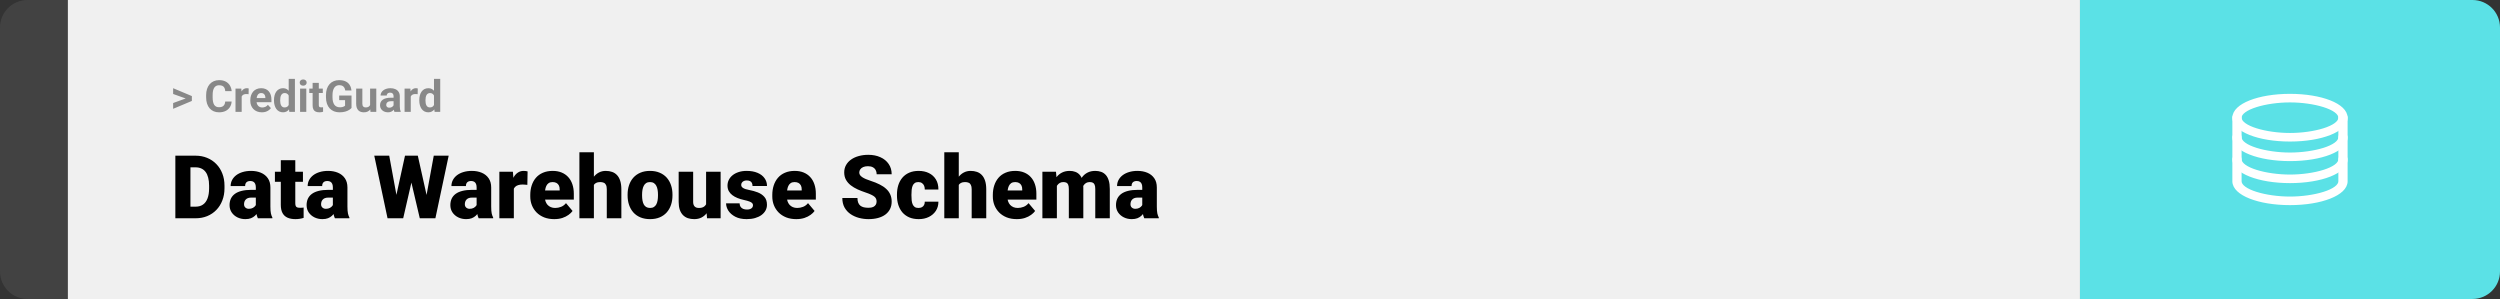 <svg width="1363" height="163" viewBox="0 0 1363 163" fill="none" xmlns="http://www.w3.org/2000/svg">
<rect x="0" y="0" width="1363" height="163" fill="#333333" stroke="none"/>
<path d="M0 15C0 6.716 6.716 0 15 0H37V163H15C6.716 163 0 156.284 0 148V15Z" fill="#424242"/>
<rect width="1097" height="163" transform="translate(37)" fill="#F0F0F0"/>
<path d="M101.906 53.922L94.394 51.238V48.086L104.602 52.375V54.637L101.906 53.922ZM94.394 56.172L101.918 53.43L104.602 52.785V55.035L94.394 59.324V56.172ZM122.789 55.34H126.293C126.223 56.488 125.906 57.508 125.344 58.398C124.789 59.289 124.012 59.984 123.012 60.484C122.02 60.984 120.824 61.234 119.426 61.234C118.332 61.234 117.352 61.047 116.484 60.672C115.617 60.289 114.875 59.742 114.258 59.031C113.648 58.32 113.184 57.461 112.863 56.453C112.543 55.445 112.383 54.316 112.383 53.066V51.883C112.383 50.633 112.547 49.504 112.875 48.496C113.211 47.48 113.688 46.617 114.305 45.906C114.93 45.195 115.676 44.648 116.543 44.266C117.41 43.883 118.379 43.691 119.449 43.691C120.871 43.691 122.07 43.949 123.047 44.465C124.031 44.98 124.793 45.691 125.332 46.598C125.879 47.504 126.207 48.535 126.316 49.691H122.801C122.762 49.004 122.625 48.422 122.391 47.945C122.156 47.461 121.801 47.098 121.324 46.855C120.855 46.605 120.23 46.48 119.449 46.48C118.863 46.48 118.352 46.59 117.914 46.809C117.477 47.027 117.109 47.359 116.812 47.805C116.516 48.25 116.293 48.812 116.145 49.492C116.004 50.164 115.934 50.953 115.934 51.859V53.066C115.934 53.949 116 54.727 116.133 55.398C116.266 56.062 116.469 56.625 116.742 57.086C117.023 57.539 117.383 57.883 117.82 58.117C118.266 58.344 118.801 58.457 119.426 58.457C120.16 58.457 120.766 58.34 121.242 58.105C121.719 57.871 122.082 57.523 122.332 57.062C122.59 56.602 122.742 56.027 122.789 55.34ZM131.766 51.086V61H128.391V48.32H131.566L131.766 51.086ZM135.586 48.238L135.527 51.367C135.363 51.344 135.164 51.324 134.93 51.309C134.703 51.285 134.496 51.273 134.309 51.273C133.832 51.273 133.418 51.336 133.066 51.461C132.723 51.578 132.434 51.754 132.199 51.988C131.973 52.223 131.801 52.508 131.684 52.844C131.574 53.18 131.512 53.562 131.496 53.992L130.816 53.781C130.816 52.961 130.898 52.207 131.062 51.52C131.227 50.824 131.465 50.219 131.777 49.703C132.098 49.188 132.488 48.789 132.949 48.508C133.41 48.227 133.938 48.086 134.531 48.086C134.719 48.086 134.91 48.102 135.105 48.133C135.301 48.156 135.461 48.191 135.586 48.238ZM142.781 61.234C141.797 61.234 140.914 61.078 140.133 60.766C139.352 60.445 138.688 60.004 138.141 59.441C137.602 58.879 137.188 58.227 136.898 57.484C136.609 56.734 136.465 55.938 136.465 55.094V54.625C136.465 53.664 136.602 52.785 136.875 51.988C137.148 51.191 137.539 50.5 138.047 49.914C138.562 49.328 139.188 48.879 139.922 48.566C140.656 48.246 141.484 48.086 142.406 48.086C143.305 48.086 144.102 48.234 144.797 48.531C145.492 48.828 146.074 49.25 146.543 49.797C147.02 50.344 147.379 51 147.621 51.766C147.863 52.523 147.984 53.367 147.984 54.297V55.703H137.906V53.453H144.668V53.195C144.668 52.727 144.582 52.309 144.41 51.941C144.246 51.566 143.996 51.27 143.66 51.051C143.324 50.832 142.895 50.723 142.371 50.723C141.926 50.723 141.543 50.82 141.223 51.016C140.902 51.211 140.641 51.484 140.438 51.836C140.242 52.188 140.094 52.602 139.992 53.078C139.898 53.547 139.852 54.062 139.852 54.625V55.094C139.852 55.602 139.922 56.07 140.062 56.5C140.211 56.93 140.418 57.301 140.684 57.613C140.957 57.926 141.285 58.168 141.668 58.34C142.059 58.512 142.5 58.598 142.992 58.598C143.602 58.598 144.168 58.48 144.691 58.246C145.223 58.004 145.68 57.641 146.062 57.156L147.703 58.938C147.438 59.32 147.074 59.688 146.613 60.039C146.16 60.391 145.613 60.68 144.973 60.906C144.332 61.125 143.602 61.234 142.781 61.234ZM157.395 58.234V43H160.793V61H157.734L157.395 58.234ZM149.379 54.812V54.566C149.379 53.598 149.488 52.719 149.707 51.93C149.926 51.133 150.246 50.449 150.668 49.879C151.09 49.309 151.609 48.867 152.227 48.555C152.844 48.242 153.547 48.086 154.336 48.086C155.078 48.086 155.727 48.242 156.281 48.555C156.844 48.867 157.32 49.312 157.711 49.891C158.109 50.461 158.43 51.137 158.672 51.918C158.914 52.691 159.09 53.539 159.199 54.461V55C159.09 55.883 158.914 56.703 158.672 57.461C158.43 58.219 158.109 58.883 157.711 59.453C157.32 60.016 156.844 60.453 156.281 60.766C155.719 61.078 155.062 61.234 154.312 61.234C153.523 61.234 152.82 61.074 152.203 60.754C151.594 60.434 151.078 59.984 150.656 59.406C150.242 58.828 149.926 58.148 149.707 57.367C149.488 56.586 149.379 55.734 149.379 54.812ZM152.754 54.566V54.812C152.754 55.336 152.793 55.824 152.871 56.277C152.957 56.73 153.094 57.133 153.281 57.484C153.477 57.828 153.727 58.098 154.031 58.293C154.344 58.48 154.723 58.574 155.168 58.574C155.746 58.574 156.223 58.445 156.598 58.188C156.973 57.922 157.258 57.559 157.453 57.098C157.656 56.637 157.773 56.105 157.805 55.504V53.969C157.781 53.477 157.711 53.035 157.594 52.645C157.484 52.246 157.32 51.906 157.102 51.625C156.891 51.344 156.625 51.125 156.305 50.969C155.992 50.812 155.621 50.734 155.191 50.734C154.754 50.734 154.379 50.836 154.066 51.039C153.754 51.234 153.5 51.504 153.305 51.848C153.117 52.191 152.977 52.598 152.883 53.066C152.797 53.527 152.754 54.027 152.754 54.566ZM166.992 48.32V61H163.605V48.32H166.992ZM163.395 45.016C163.395 44.523 163.566 44.117 163.91 43.797C164.254 43.477 164.715 43.316 165.293 43.316C165.863 43.316 166.32 43.477 166.664 43.797C167.016 44.117 167.191 44.523 167.191 45.016C167.191 45.508 167.016 45.914 166.664 46.234C166.32 46.555 165.863 46.715 165.293 46.715C164.715 46.715 164.254 46.555 163.91 46.234C163.566 45.914 163.395 45.508 163.395 45.016ZM175.992 48.32V50.711H168.609V48.32H175.992ZM170.438 45.191H173.812V57.18C173.812 57.547 173.859 57.828 173.953 58.023C174.055 58.219 174.203 58.355 174.398 58.434C174.594 58.504 174.84 58.539 175.137 58.539C175.348 58.539 175.535 58.531 175.699 58.516C175.871 58.492 176.016 58.469 176.133 58.445L176.145 60.93C175.855 61.023 175.543 61.098 175.207 61.152C174.871 61.207 174.5 61.234 174.094 61.234C173.352 61.234 172.703 61.113 172.148 60.871C171.602 60.621 171.18 60.223 170.883 59.676C170.586 59.129 170.438 58.41 170.438 57.52V45.191ZM191.648 52.082V58.844C191.383 59.164 190.973 59.512 190.418 59.887C189.863 60.254 189.148 60.57 188.273 60.836C187.398 61.102 186.34 61.234 185.098 61.234C183.996 61.234 182.992 61.055 182.086 60.695C181.18 60.328 180.398 59.793 179.742 59.09C179.094 58.387 178.594 57.527 178.242 56.512C177.891 55.488 177.715 54.32 177.715 53.008V51.941C177.715 50.629 177.883 49.461 178.219 48.438C178.562 47.414 179.051 46.551 179.684 45.848C180.316 45.145 181.07 44.609 181.945 44.242C182.82 43.875 183.793 43.691 184.863 43.691C186.348 43.691 187.566 43.934 188.52 44.418C189.473 44.895 190.199 45.559 190.699 46.41C191.207 47.254 191.52 48.223 191.637 49.316H188.227C188.141 48.738 187.977 48.234 187.734 47.805C187.492 47.375 187.145 47.039 186.691 46.797C186.246 46.555 185.668 46.434 184.957 46.434C184.371 46.434 183.848 46.555 183.387 46.797C182.934 47.031 182.551 47.379 182.238 47.84C181.926 48.301 181.688 48.871 181.523 49.551C181.359 50.23 181.277 51.02 181.277 51.918V53.008C181.277 53.898 181.363 54.688 181.535 55.375C181.707 56.055 181.961 56.629 182.297 57.098C182.641 57.559 183.062 57.906 183.562 58.141C184.062 58.375 184.645 58.492 185.309 58.492C185.863 58.492 186.324 58.445 186.691 58.352C187.066 58.258 187.367 58.145 187.594 58.012C187.828 57.871 188.008 57.738 188.133 57.613V54.59H184.922V52.082H191.648ZM201.773 57.965V48.32H205.148V61H201.973L201.773 57.965ZM202.148 55.363L203.145 55.34C203.145 56.184 203.047 56.969 202.852 57.695C202.656 58.414 202.363 59.039 201.973 59.57C201.582 60.094 201.09 60.504 200.496 60.801C199.902 61.09 199.203 61.234 198.398 61.234C197.781 61.234 197.211 61.148 196.688 60.977C196.172 60.797 195.727 60.52 195.352 60.145C194.984 59.762 194.695 59.273 194.484 58.68C194.281 58.078 194.18 57.355 194.18 56.512V48.32H197.555V56.535C197.555 56.91 197.598 57.227 197.684 57.484C197.777 57.742 197.906 57.953 198.07 58.117C198.234 58.281 198.426 58.398 198.645 58.469C198.871 58.539 199.121 58.574 199.395 58.574C200.09 58.574 200.637 58.434 201.035 58.152C201.441 57.871 201.727 57.488 201.891 57.004C202.062 56.512 202.148 55.965 202.148 55.363ZM214.57 58.141V52.492C214.57 52.086 214.504 51.738 214.371 51.449C214.238 51.152 214.031 50.922 213.75 50.758C213.477 50.594 213.121 50.512 212.684 50.512C212.309 50.512 211.984 50.578 211.711 50.711C211.438 50.836 211.227 51.02 211.078 51.262C210.93 51.496 210.855 51.773 210.855 52.094H207.48C207.48 51.555 207.605 51.043 207.855 50.559C208.105 50.074 208.469 49.648 208.945 49.281C209.422 48.906 209.988 48.613 210.645 48.402C211.309 48.191 212.051 48.086 212.871 48.086C213.855 48.086 214.73 48.25 215.496 48.578C216.262 48.906 216.863 49.398 217.301 50.055C217.746 50.711 217.969 51.531 217.969 52.516V57.941C217.969 58.637 218.012 59.207 218.098 59.652C218.184 60.09 218.309 60.473 218.473 60.801V61H215.062C214.898 60.656 214.773 60.227 214.688 59.711C214.609 59.188 214.57 58.664 214.57 58.141ZM215.016 53.277L215.039 55.188H213.152C212.707 55.188 212.32 55.238 211.992 55.34C211.664 55.441 211.395 55.586 211.184 55.773C210.973 55.953 210.816 56.164 210.715 56.406C210.621 56.648 210.574 56.914 210.574 57.203C210.574 57.492 210.641 57.754 210.773 57.988C210.906 58.215 211.098 58.395 211.348 58.527C211.598 58.652 211.891 58.715 212.227 58.715C212.734 58.715 213.176 58.613 213.551 58.41C213.926 58.207 214.215 57.957 214.418 57.66C214.629 57.363 214.738 57.082 214.746 56.816L215.637 58.246C215.512 58.566 215.34 58.898 215.121 59.242C214.91 59.586 214.641 59.91 214.312 60.215C213.984 60.512 213.59 60.758 213.129 60.953C212.668 61.141 212.121 61.234 211.488 61.234C210.684 61.234 209.953 61.074 209.297 60.754C208.648 60.426 208.133 59.977 207.75 59.406C207.375 58.828 207.188 58.172 207.188 57.438C207.188 56.773 207.312 56.184 207.562 55.668C207.812 55.152 208.18 54.719 208.664 54.367C209.156 54.008 209.77 53.738 210.504 53.559C211.238 53.371 212.09 53.277 213.059 53.277H215.016ZM223.945 51.086V61H220.57V48.32H223.746L223.945 51.086ZM227.766 48.238L227.707 51.367C227.543 51.344 227.344 51.324 227.109 51.309C226.883 51.285 226.676 51.273 226.488 51.273C226.012 51.273 225.598 51.336 225.246 51.461C224.902 51.578 224.613 51.754 224.379 51.988C224.152 52.223 223.98 52.508 223.863 52.844C223.754 53.18 223.691 53.562 223.676 53.992L222.996 53.781C222.996 52.961 223.078 52.207 223.242 51.52C223.406 50.824 223.645 50.219 223.957 49.703C224.277 49.188 224.668 48.789 225.129 48.508C225.59 48.227 226.117 48.086 226.711 48.086C226.898 48.086 227.09 48.102 227.285 48.133C227.48 48.156 227.641 48.191 227.766 48.238ZM236.613 58.234V43H240.012V61H236.953L236.613 58.234ZM228.598 54.812V54.566C228.598 53.598 228.707 52.719 228.926 51.93C229.145 51.133 229.465 50.449 229.887 49.879C230.309 49.309 230.828 48.867 231.445 48.555C232.062 48.242 232.766 48.086 233.555 48.086C234.297 48.086 234.945 48.242 235.5 48.555C236.062 48.867 236.539 49.312 236.93 49.891C237.328 50.461 237.648 51.137 237.891 51.918C238.133 52.691 238.309 53.539 238.418 54.461V55C238.309 55.883 238.133 56.703 237.891 57.461C237.648 58.219 237.328 58.883 236.93 59.453C236.539 60.016 236.062 60.453 235.5 60.766C234.938 61.078 234.281 61.234 233.531 61.234C232.742 61.234 232.039 61.074 231.422 60.754C230.812 60.434 230.297 59.984 229.875 59.406C229.461 58.828 229.145 58.148 228.926 57.367C228.707 56.586 228.598 55.734 228.598 54.812ZM231.973 54.566V54.812C231.973 55.336 232.012 55.824 232.09 56.277C232.176 56.73 232.312 57.133 232.5 57.484C232.695 57.828 232.945 58.098 233.25 58.293C233.562 58.48 233.941 58.574 234.387 58.574C234.965 58.574 235.441 58.445 235.816 58.188C236.191 57.922 236.477 57.559 236.672 57.098C236.875 56.637 236.992 56.105 237.023 55.504V53.969C237 53.477 236.93 53.035 236.812 52.645C236.703 52.246 236.539 51.906 236.32 51.625C236.109 51.344 235.844 51.125 235.523 50.969C235.211 50.812 234.84 50.734 234.41 50.734C233.973 50.734 233.598 50.836 233.285 51.039C232.973 51.234 232.719 51.504 232.523 51.848C232.336 52.191 232.195 52.598 232.102 53.066C232.016 53.527 231.973 54.027 231.973 54.566Z" fill="#888888"/>
<path d="M106.688 119H99.117L99.164 112.672H106.688C108.25 112.672 109.57 112.297 110.648 111.547C111.742 110.797 112.57 109.68 113.133 108.195C113.711 106.695 114 104.852 114 102.664V101.188C114 99.547 113.836 98.109 113.508 96.875C113.195 95.625 112.727 94.586 112.102 93.758C111.477 92.914 110.695 92.281 109.758 91.859C108.836 91.438 107.773 91.227 106.57 91.227H98.977V84.875H106.57C108.883 84.875 111 85.273 112.922 86.07C114.859 86.852 116.531 87.977 117.938 89.445C119.359 90.898 120.453 92.625 121.219 94.625C122 96.609 122.391 98.812 122.391 101.234V102.664C122.391 105.07 122 107.273 121.219 109.273C120.453 111.273 119.367 113 117.961 114.453C116.555 115.906 114.891 117.031 112.969 117.828C111.062 118.609 108.969 119 106.688 119ZM103.828 84.875V119H95.602V84.875H103.828ZM139.477 112.625V102.172C139.477 101.453 139.375 100.836 139.172 100.32C138.969 99.805 138.648 99.406 138.211 99.125C137.773 98.828 137.188 98.68 136.453 98.68C135.859 98.68 135.352 98.781 134.93 98.984C134.508 99.188 134.188 99.492 133.969 99.898C133.75 100.305 133.641 100.82 133.641 101.445H125.742C125.742 100.273 126 99.188 126.516 98.188C127.047 97.172 127.797 96.289 128.766 95.539C129.75 94.789 130.922 94.211 132.281 93.805C133.656 93.383 135.188 93.172 136.875 93.172C138.891 93.172 140.688 93.508 142.266 94.18C143.859 94.852 145.117 95.859 146.039 97.203C146.961 98.531 147.422 100.203 147.422 102.219V112.602C147.422 114.258 147.516 115.516 147.703 116.375C147.891 117.219 148.156 117.961 148.5 118.602V119H140.578C140.203 118.219 139.922 117.266 139.734 116.141C139.562 115 139.477 113.828 139.477 112.625ZM140.438 103.508L140.484 107.727H136.992C136.258 107.727 135.633 107.828 135.117 108.031C134.617 108.234 134.211 108.516 133.898 108.875C133.602 109.219 133.383 109.609 133.242 110.047C133.117 110.484 133.055 110.945 133.055 111.43C133.055 111.898 133.164 112.32 133.383 112.695C133.617 113.055 133.93 113.336 134.32 113.539C134.711 113.742 135.148 113.844 135.633 113.844C136.508 113.844 137.25 113.68 137.859 113.352C138.484 113.008 138.961 112.594 139.289 112.109C139.617 111.625 139.781 111.172 139.781 110.75L141.516 113.984C141.203 114.609 140.844 115.242 140.438 115.883C140.047 116.523 139.555 117.117 138.961 117.664C138.383 118.195 137.672 118.633 136.828 118.977C135.984 119.305 134.961 119.469 133.758 119.469C132.195 119.469 130.758 119.148 129.445 118.508C128.148 117.867 127.109 116.977 126.328 115.836C125.547 114.68 125.156 113.352 125.156 111.852C125.156 110.539 125.391 109.367 125.859 108.336C126.344 107.305 127.07 106.43 128.039 105.711C129.008 104.992 130.242 104.445 131.742 104.07C133.242 103.695 135.008 103.508 137.039 103.508H140.438ZM165.164 93.641V99.125H149.883V93.641H165.164ZM153.094 87.336H160.992V110.727C160.992 111.398 161.07 111.922 161.227 112.297C161.383 112.656 161.648 112.914 162.023 113.07C162.414 113.211 162.93 113.281 163.57 113.281C164.023 113.281 164.398 113.273 164.695 113.258C164.992 113.227 165.273 113.188 165.539 113.141V118.789C164.867 119.008 164.164 119.172 163.43 119.281C162.695 119.406 161.914 119.469 161.086 119.469C159.398 119.469 157.953 119.203 156.75 118.672C155.562 118.141 154.656 117.305 154.031 116.164C153.406 115.023 153.094 113.539 153.094 111.711V87.336ZM181.477 112.625V102.172C181.477 101.453 181.375 100.836 181.172 100.32C180.969 99.805 180.648 99.406 180.211 99.125C179.773 98.828 179.188 98.68 178.453 98.68C177.859 98.68 177.352 98.781 176.93 98.984C176.508 99.188 176.188 99.492 175.969 99.898C175.75 100.305 175.641 100.82 175.641 101.445H167.742C167.742 100.273 168 99.188 168.516 98.188C169.047 97.172 169.797 96.289 170.766 95.539C171.75 94.789 172.922 94.211 174.281 93.805C175.656 93.383 177.188 93.172 178.875 93.172C180.891 93.172 182.688 93.508 184.266 94.18C185.859 94.852 187.117 95.859 188.039 97.203C188.961 98.531 189.422 100.203 189.422 102.219V112.602C189.422 114.258 189.516 115.516 189.703 116.375C189.891 117.219 190.156 117.961 190.5 118.602V119H182.578C182.203 118.219 181.922 117.266 181.734 116.141C181.562 115 181.477 113.828 181.477 112.625ZM182.438 103.508L182.484 107.727H178.992C178.258 107.727 177.633 107.828 177.117 108.031C176.617 108.234 176.211 108.516 175.898 108.875C175.602 109.219 175.383 109.609 175.242 110.047C175.117 110.484 175.055 110.945 175.055 111.43C175.055 111.898 175.164 112.32 175.383 112.695C175.617 113.055 175.93 113.336 176.32 113.539C176.711 113.742 177.148 113.844 177.633 113.844C178.508 113.844 179.25 113.68 179.859 113.352C180.484 113.008 180.961 112.594 181.289 112.109C181.617 111.625 181.781 111.172 181.781 110.75L183.516 113.984C183.203 114.609 182.844 115.242 182.438 115.883C182.047 116.523 181.555 117.117 180.961 117.664C180.383 118.195 179.672 118.633 178.828 118.977C177.984 119.305 176.961 119.469 175.758 119.469C174.195 119.469 172.758 119.148 171.445 118.508C170.148 117.867 169.109 116.977 168.328 115.836C167.547 114.68 167.156 113.352 167.156 111.852C167.156 110.539 167.391 109.367 167.859 108.336C168.344 107.305 169.07 106.43 170.039 105.711C171.008 104.992 172.242 104.445 173.742 104.07C175.242 103.695 177.008 103.508 179.039 103.508H182.438ZM214.008 115.906L220.805 84.875H224.859L227.062 87.523L219.82 119H215.344L214.008 115.906ZM212.203 84.875L217.945 116.141L216.469 119H211.289L204.047 84.875H212.203ZM230.789 115.977L236.484 84.875H244.617L237.375 119H232.219L230.789 115.977ZM227.789 84.875L234.75 116.094L233.344 119H228.867L221.461 87.477L223.758 84.875H227.789ZM259.852 112.625V102.172C259.852 101.453 259.75 100.836 259.547 100.32C259.344 99.805 259.023 99.406 258.586 99.125C258.148 98.828 257.562 98.68 256.828 98.68C256.234 98.68 255.727 98.781 255.305 98.984C254.883 99.188 254.562 99.492 254.344 99.898C254.125 100.305 254.016 100.82 254.016 101.445H246.117C246.117 100.273 246.375 99.188 246.891 98.188C247.422 97.172 248.172 96.289 249.141 95.539C250.125 94.789 251.297 94.211 252.656 93.805C254.031 93.383 255.562 93.172 257.25 93.172C259.266 93.172 261.062 93.508 262.641 94.18C264.234 94.852 265.492 95.859 266.414 97.203C267.336 98.531 267.797 100.203 267.797 102.219V112.602C267.797 114.258 267.891 115.516 268.078 116.375C268.266 117.219 268.531 117.961 268.875 118.602V119H260.953C260.578 118.219 260.297 117.266 260.109 116.141C259.938 115 259.852 113.828 259.852 112.625ZM260.812 103.508L260.859 107.727H257.367C256.633 107.727 256.008 107.828 255.492 108.031C254.992 108.234 254.586 108.516 254.273 108.875C253.977 109.219 253.758 109.609 253.617 110.047C253.492 110.484 253.43 110.945 253.43 111.43C253.43 111.898 253.539 112.32 253.758 112.695C253.992 113.055 254.305 113.336 254.695 113.539C255.086 113.742 255.523 113.844 256.008 113.844C256.883 113.844 257.625 113.68 258.234 113.352C258.859 113.008 259.336 112.594 259.664 112.109C259.992 111.625 260.156 111.172 260.156 110.75L261.891 113.984C261.578 114.609 261.219 115.242 260.812 115.883C260.422 116.523 259.93 117.117 259.336 117.664C258.758 118.195 258.047 118.633 257.203 118.977C256.359 119.305 255.336 119.469 254.133 119.469C252.57 119.469 251.133 119.148 249.82 118.508C248.523 117.867 247.484 116.977 246.703 115.836C245.922 114.68 245.531 113.352 245.531 111.852C245.531 110.539 245.766 109.367 246.234 108.336C246.719 107.305 247.445 106.43 248.414 105.711C249.383 104.992 250.617 104.445 252.117 104.07C253.617 103.695 255.383 103.508 257.414 103.508H260.812ZM280.148 99.922V119H272.25V93.641H279.633L280.148 99.922ZM287.648 93.453L287.508 100.789C287.195 100.758 286.773 100.719 286.242 100.672C285.711 100.625 285.266 100.602 284.906 100.602C283.984 100.602 283.188 100.711 282.516 100.93C281.859 101.133 281.312 101.445 280.875 101.867C280.453 102.273 280.141 102.789 279.938 103.414C279.75 104.039 279.664 104.766 279.68 105.594L278.25 104.656C278.25 102.953 278.414 101.406 278.742 100.016C279.086 98.609 279.57 97.398 280.195 96.383C280.82 95.352 281.578 94.562 282.469 94.016C283.359 93.453 284.359 93.172 285.469 93.172C285.859 93.172 286.242 93.195 286.617 93.242C287.008 93.289 287.352 93.359 287.648 93.453ZM302.18 119.469C300.117 119.469 298.273 119.148 296.648 118.508C295.023 117.852 293.648 116.953 292.523 115.812C291.414 114.672 290.562 113.359 289.969 111.875C289.391 110.391 289.102 108.82 289.102 107.164V106.273C289.102 104.414 289.359 102.695 289.875 101.117C290.391 99.523 291.156 98.133 292.172 96.945C293.188 95.758 294.461 94.836 295.992 94.18C297.523 93.508 299.305 93.172 301.336 93.172C303.133 93.172 304.742 93.461 306.164 94.039C307.586 94.617 308.789 95.445 309.773 96.523C310.773 97.602 311.531 98.906 312.047 100.438C312.578 101.969 312.844 103.688 312.844 105.594V108.805H292.125V103.859H305.133V103.25C305.148 102.406 305 101.688 304.688 101.094C304.391 100.5 303.953 100.047 303.375 99.734C302.797 99.422 302.094 99.266 301.266 99.266C300.406 99.266 299.695 99.453 299.133 99.828C298.586 100.203 298.156 100.719 297.844 101.375C297.547 102.016 297.336 102.758 297.211 103.602C297.086 104.445 297.023 105.336 297.023 106.273V107.164C297.023 108.102 297.148 108.953 297.398 109.719C297.664 110.484 298.039 111.141 298.523 111.688C299.023 112.219 299.617 112.633 300.305 112.93C301.008 113.227 301.805 113.375 302.695 113.375C303.773 113.375 304.836 113.172 305.883 112.766C306.93 112.359 307.828 111.688 308.578 110.75L312.164 115.016C311.648 115.75 310.914 116.461 309.961 117.148C309.023 117.836 307.898 118.398 306.586 118.836C305.273 119.258 303.805 119.469 302.18 119.469ZM323.789 83V119H315.891V83H323.789ZM322.852 105.453L321 105.5C321 103.719 321.219 102.078 321.656 100.578C322.094 99.078 322.719 97.773 323.531 96.664C324.344 95.555 325.32 94.695 326.461 94.086C327.602 93.477 328.867 93.172 330.258 93.172C331.508 93.172 332.648 93.352 333.68 93.711C334.727 94.07 335.625 94.648 336.375 95.445C337.141 96.242 337.727 97.281 338.133 98.562C338.555 99.844 338.766 101.406 338.766 103.25V119H330.82V103.203C330.82 102.172 330.672 101.375 330.375 100.812C330.094 100.234 329.688 99.836 329.156 99.617C328.625 99.383 327.977 99.266 327.211 99.266C326.289 99.266 325.539 99.422 324.961 99.734C324.383 100.047 323.938 100.484 323.625 101.047C323.328 101.594 323.125 102.242 323.016 102.992C322.906 103.742 322.852 104.562 322.852 105.453ZM342.164 106.578V106.086C342.164 104.227 342.43 102.516 342.961 100.953C343.492 99.375 344.273 98.008 345.305 96.852C346.336 95.695 347.609 94.797 349.125 94.156C350.641 93.5 352.391 93.172 354.375 93.172C356.375 93.172 358.133 93.5 359.648 94.156C361.18 94.797 362.461 95.695 363.492 96.852C364.523 98.008 365.305 99.375 365.836 100.953C366.367 102.516 366.633 104.227 366.633 106.086V106.578C366.633 108.422 366.367 110.133 365.836 111.711C365.305 113.273 364.523 114.641 363.492 115.812C362.461 116.969 361.188 117.867 359.672 118.508C358.156 119.148 356.406 119.469 354.422 119.469C352.438 119.469 350.68 119.148 349.148 118.508C347.617 117.867 346.336 116.969 345.305 115.812C344.273 114.641 343.492 113.273 342.961 111.711C342.43 110.133 342.164 108.422 342.164 106.578ZM350.062 106.086V106.578C350.062 107.531 350.133 108.422 350.273 109.25C350.414 110.078 350.648 110.805 350.977 111.43C351.305 112.039 351.75 112.516 352.312 112.859C352.875 113.203 353.578 113.375 354.422 113.375C355.25 113.375 355.938 113.203 356.484 112.859C357.047 112.516 357.492 112.039 357.82 111.43C358.148 110.805 358.383 110.078 358.523 109.25C358.664 108.422 358.734 107.531 358.734 106.578V106.086C358.734 105.164 358.664 104.297 358.523 103.484C358.383 102.656 358.148 101.93 357.82 101.305C357.492 100.664 357.047 100.164 356.484 99.805C355.922 99.445 355.219 99.266 354.375 99.266C353.547 99.266 352.852 99.445 352.289 99.805C351.742 100.164 351.305 100.664 350.977 101.305C350.648 101.93 350.414 102.656 350.273 103.484C350.133 104.297 350.062 105.164 350.062 106.086ZM384.961 112.836V93.641H392.883V119H385.477L384.961 112.836ZM385.711 107.68L387.773 107.633C387.773 109.336 387.57 110.914 387.164 112.367C386.758 113.805 386.156 115.055 385.359 116.117C384.578 117.18 383.609 118.008 382.453 118.602C381.312 119.18 379.992 119.469 378.492 119.469C377.242 119.469 376.094 119.297 375.047 118.953C374.016 118.594 373.125 118.039 372.375 117.289C371.625 116.523 371.039 115.547 370.617 114.359C370.211 113.156 370.008 111.719 370.008 110.047V93.641H377.906V110.094C377.906 110.656 377.977 111.141 378.117 111.547C378.258 111.953 378.461 112.297 378.727 112.578C378.992 112.844 379.32 113.047 379.711 113.188C380.117 113.312 380.578 113.375 381.094 113.375C382.281 113.375 383.211 113.125 383.883 112.625C384.555 112.125 385.023 111.445 385.289 110.586C385.57 109.727 385.711 108.758 385.711 107.68ZM410.531 111.875C410.531 111.438 410.383 111.062 410.086 110.75C409.805 110.422 409.305 110.125 408.586 109.859C407.867 109.578 406.859 109.297 405.562 109.016C404.328 108.75 403.164 108.398 402.07 107.961C400.992 107.523 400.047 106.992 399.234 106.367C398.422 105.742 397.781 105 397.312 104.141C396.859 103.281 396.633 102.297 396.633 101.188C396.633 100.109 396.859 99.094 397.312 98.141C397.781 97.172 398.461 96.32 399.352 95.586C400.258 94.836 401.359 94.25 402.656 93.828C403.953 93.391 405.43 93.172 407.086 93.172C409.367 93.172 411.336 93.523 412.992 94.227C414.648 94.914 415.922 95.883 416.812 97.133C417.719 98.367 418.172 99.797 418.172 101.422H410.273C410.273 100.781 410.164 100.234 409.945 99.781C409.742 99.328 409.406 98.984 408.938 98.75C408.469 98.5 407.844 98.375 407.062 98.375C406.516 98.375 406.016 98.477 405.562 98.68C405.125 98.883 404.773 99.164 404.508 99.523C404.242 99.883 404.109 100.305 404.109 100.789C404.109 101.133 404.188 101.445 404.344 101.727C404.516 101.992 404.773 102.242 405.117 102.477C405.461 102.695 405.898 102.898 406.43 103.086C406.961 103.258 407.602 103.414 408.352 103.555C410.055 103.867 411.648 104.312 413.133 104.891C414.617 105.469 415.82 106.289 416.742 107.352C417.68 108.414 418.148 109.844 418.148 111.641C418.148 112.766 417.891 113.805 417.375 114.758C416.859 115.695 416.117 116.523 415.148 117.242C414.18 117.945 413.016 118.492 411.656 118.883C410.297 119.273 408.766 119.469 407.062 119.469C404.641 119.469 402.594 119.039 400.922 118.18C399.25 117.305 397.984 116.211 397.125 114.898C396.281 113.57 395.859 112.227 395.859 110.867H403.219C403.25 111.648 403.438 112.289 403.781 112.789C404.141 113.289 404.617 113.656 405.211 113.891C405.805 114.125 406.492 114.242 407.273 114.242C407.992 114.242 408.586 114.141 409.055 113.938C409.539 113.734 409.906 113.461 410.156 113.117C410.406 112.758 410.531 112.344 410.531 111.875ZM434.133 119.469C432.07 119.469 430.227 119.148 428.602 118.508C426.977 117.852 425.602 116.953 424.477 115.812C423.367 114.672 422.516 113.359 421.922 111.875C421.344 110.391 421.055 108.82 421.055 107.164V106.273C421.055 104.414 421.312 102.695 421.828 101.117C422.344 99.523 423.109 98.133 424.125 96.945C425.141 95.758 426.414 94.836 427.945 94.18C429.477 93.508 431.258 93.172 433.289 93.172C435.086 93.172 436.695 93.461 438.117 94.039C439.539 94.617 440.742 95.445 441.727 96.523C442.727 97.602 443.484 98.906 444 100.438C444.531 101.969 444.797 103.688 444.797 105.594V108.805H424.078V103.859H437.086V103.25C437.102 102.406 436.953 101.688 436.641 101.094C436.344 100.5 435.906 100.047 435.328 99.734C434.75 99.422 434.047 99.266 433.219 99.266C432.359 99.266 431.648 99.453 431.086 99.828C430.539 100.203 430.109 100.719 429.797 101.375C429.5 102.016 429.289 102.758 429.164 103.602C429.039 104.445 428.977 105.336 428.977 106.273V107.164C428.977 108.102 429.102 108.953 429.352 109.719C429.617 110.484 429.992 111.141 430.477 111.688C430.977 112.219 431.57 112.633 432.258 112.93C432.961 113.227 433.758 113.375 434.648 113.375C435.727 113.375 436.789 113.172 437.836 112.766C438.883 112.359 439.781 111.688 440.531 110.75L444.117 115.016C443.602 115.75 442.867 116.461 441.914 117.148C440.977 117.836 439.852 118.398 438.539 118.836C437.227 119.258 435.758 119.469 434.133 119.469ZM477.914 109.93C477.914 109.398 477.836 108.922 477.68 108.5C477.523 108.062 477.234 107.656 476.812 107.281C476.391 106.906 475.781 106.531 474.984 106.156C474.203 105.766 473.172 105.359 471.891 104.938C470.391 104.438 468.945 103.875 467.555 103.25C466.164 102.609 464.922 101.867 463.828 101.023C462.734 100.164 461.867 99.164 461.227 98.023C460.586 96.867 460.266 95.523 460.266 93.992C460.266 92.523 460.594 91.203 461.25 90.031C461.906 88.844 462.82 87.836 463.992 87.008C465.18 86.164 466.57 85.523 468.164 85.086C469.758 84.633 471.5 84.406 473.391 84.406C475.891 84.406 478.094 84.844 480 85.719C481.922 86.578 483.422 87.805 484.5 89.398C485.594 90.977 486.141 92.844 486.141 95H477.961C477.961 94.141 477.781 93.383 477.422 92.727C477.078 92.07 476.555 91.555 475.852 91.18C475.148 90.805 474.266 90.617 473.203 90.617C472.172 90.617 471.305 90.773 470.602 91.086C469.898 91.398 469.367 91.82 469.008 92.352C468.648 92.867 468.469 93.438 468.469 94.062C468.469 94.578 468.609 95.047 468.891 95.469C469.188 95.875 469.602 96.258 470.133 96.617C470.68 96.977 471.336 97.32 472.102 97.648C472.883 97.977 473.758 98.297 474.727 98.609C476.539 99.188 478.148 99.836 479.555 100.555C480.977 101.258 482.172 102.062 483.141 102.969C484.125 103.859 484.867 104.875 485.367 106.016C485.883 107.156 486.141 108.445 486.141 109.883C486.141 111.414 485.844 112.773 485.25 113.961C484.656 115.148 483.805 116.156 482.695 116.984C481.586 117.797 480.258 118.414 478.711 118.836C477.164 119.258 475.438 119.469 473.531 119.469C471.781 119.469 470.055 119.25 468.352 118.812C466.664 118.359 465.133 117.672 463.758 116.75C462.383 115.812 461.281 114.617 460.453 113.164C459.641 111.695 459.234 109.953 459.234 107.938H467.484C467.484 108.938 467.617 109.781 467.883 110.469C468.148 111.156 468.539 111.711 469.055 112.133C469.57 112.539 470.203 112.836 470.953 113.023C471.703 113.195 472.562 113.281 473.531 113.281C474.578 113.281 475.422 113.133 476.062 112.836C476.703 112.523 477.172 112.117 477.469 111.617C477.766 111.102 477.914 110.539 477.914 109.93ZM500.719 113.375C501.453 113.375 502.078 113.242 502.594 112.977C503.125 112.695 503.523 112.305 503.789 111.805C504.07 111.289 504.203 110.672 504.188 109.953H511.617C511.633 111.859 511.164 113.531 510.211 114.969C509.273 116.391 507.992 117.5 506.367 118.297C504.758 119.078 502.938 119.469 500.906 119.469C498.922 119.469 497.188 119.148 495.703 118.508C494.219 117.852 492.977 116.945 491.977 115.789C490.992 114.617 490.25 113.25 489.75 111.688C489.266 110.125 489.023 108.43 489.023 106.602V106.062C489.023 104.234 489.266 102.539 489.75 100.977C490.25 99.398 490.992 98.031 491.977 96.875C492.977 95.703 494.211 94.797 495.68 94.156C497.164 93.5 498.891 93.172 500.859 93.172C502.969 93.172 504.828 93.57 506.438 94.367C508.062 95.164 509.336 96.32 510.258 97.836C511.18 99.352 511.633 101.188 511.617 103.344H504.188C504.203 102.578 504.086 101.891 503.836 101.281C503.586 100.672 503.195 100.188 502.664 99.828C502.148 99.453 501.484 99.266 500.672 99.266C499.859 99.266 499.203 99.445 498.703 99.805C498.203 100.164 497.82 100.664 497.555 101.305C497.305 101.93 497.133 102.648 497.039 103.461C496.961 104.273 496.922 105.141 496.922 106.062V106.602C496.922 107.539 496.961 108.422 497.039 109.25C497.133 110.062 497.312 110.781 497.578 111.406C497.844 112.016 498.227 112.5 498.727 112.859C499.227 113.203 499.891 113.375 500.719 113.375ZM522.727 83V119H514.828V83H522.727ZM521.789 105.453L519.938 105.5C519.938 103.719 520.156 102.078 520.594 100.578C521.031 99.078 521.656 97.773 522.469 96.664C523.281 95.555 524.258 94.695 525.398 94.086C526.539 93.477 527.805 93.172 529.195 93.172C530.445 93.172 531.586 93.352 532.617 93.711C533.664 94.07 534.562 94.648 535.312 95.445C536.078 96.242 536.664 97.281 537.07 98.562C537.492 99.844 537.703 101.406 537.703 103.25V119H529.758V103.203C529.758 102.172 529.609 101.375 529.312 100.812C529.031 100.234 528.625 99.836 528.094 99.617C527.562 99.383 526.914 99.266 526.148 99.266C525.227 99.266 524.477 99.422 523.898 99.734C523.32 100.047 522.875 100.484 522.562 101.047C522.266 101.594 522.062 102.242 521.953 102.992C521.844 103.742 521.789 104.562 521.789 105.453ZM554.367 119.469C552.305 119.469 550.461 119.148 548.836 118.508C547.211 117.852 545.836 116.953 544.711 115.812C543.602 114.672 542.75 113.359 542.156 111.875C541.578 110.391 541.289 108.82 541.289 107.164V106.273C541.289 104.414 541.547 102.695 542.062 101.117C542.578 99.523 543.344 98.133 544.359 96.945C545.375 95.758 546.648 94.836 548.18 94.18C549.711 93.508 551.492 93.172 553.523 93.172C555.32 93.172 556.93 93.461 558.352 94.039C559.773 94.617 560.977 95.445 561.961 96.523C562.961 97.602 563.719 98.906 564.234 100.438C564.766 101.969 565.031 103.688 565.031 105.594V108.805H544.312V103.859H557.32V103.25C557.336 102.406 557.188 101.688 556.875 101.094C556.578 100.5 556.141 100.047 555.562 99.734C554.984 99.422 554.281 99.266 553.453 99.266C552.594 99.266 551.883 99.453 551.32 99.828C550.773 100.203 550.344 100.719 550.031 101.375C549.734 102.016 549.523 102.758 549.398 103.602C549.273 104.445 549.211 105.336 549.211 106.273V107.164C549.211 108.102 549.336 108.953 549.586 109.719C549.852 110.484 550.227 111.141 550.711 111.688C551.211 112.219 551.805 112.633 552.492 112.93C553.195 113.227 553.992 113.375 554.883 113.375C555.961 113.375 557.023 113.172 558.07 112.766C559.117 112.359 560.016 111.688 560.766 110.75L564.352 115.016C563.836 115.75 563.102 116.461 562.148 117.148C561.211 117.836 560.086 118.398 558.773 118.836C557.461 119.258 555.992 119.469 554.367 119.469ZM576.211 99.008V119H568.312V93.641H575.719L576.211 99.008ZM575.25 105.453L573.445 105.5C573.445 103.719 573.656 102.078 574.078 100.578C574.5 99.078 575.125 97.773 575.953 96.664C576.781 95.555 577.797 94.695 579 94.086C580.219 93.477 581.625 93.172 583.219 93.172C584.328 93.172 585.336 93.344 586.242 93.688C587.148 94.016 587.93 94.539 588.586 95.258C589.242 95.961 589.742 96.883 590.086 98.023C590.445 99.148 590.625 100.5 590.625 102.078V119H582.727V103.086C582.727 102.008 582.602 101.195 582.352 100.648C582.117 100.102 581.773 99.734 581.32 99.547C580.867 99.359 580.312 99.266 579.656 99.266C578.969 99.266 578.352 99.422 577.805 99.734C577.258 100.047 576.789 100.484 576.398 101.047C576.023 101.594 575.734 102.242 575.531 102.992C575.344 103.742 575.25 104.562 575.25 105.453ZM589.734 105.453L587.531 105.5C587.531 103.719 587.727 102.078 588.117 100.578C588.523 99.078 589.125 97.773 589.922 96.664C590.734 95.555 591.742 94.695 592.945 94.086C594.148 93.477 595.547 93.172 597.141 93.172C598.297 93.172 599.359 93.344 600.328 93.688C601.297 94.031 602.133 94.586 602.836 95.352C603.539 96.117 604.086 97.133 604.477 98.398C604.867 99.648 605.062 101.195 605.062 103.039V119H597.141V103.039C597.141 101.992 597.016 101.203 596.766 100.672C596.531 100.125 596.188 99.758 595.734 99.57C595.281 99.367 594.742 99.266 594.117 99.266C593.367 99.266 592.719 99.422 592.172 99.734C591.625 100.047 591.164 100.484 590.789 101.047C590.43 101.594 590.164 102.242 589.992 102.992C589.82 103.742 589.734 104.562 589.734 105.453ZM622.758 112.625V102.172C622.758 101.453 622.656 100.836 622.453 100.32C622.25 99.805 621.93 99.406 621.492 99.125C621.055 98.828 620.469 98.68 619.734 98.68C619.141 98.68 618.633 98.781 618.211 98.984C617.789 99.188 617.469 99.492 617.25 99.898C617.031 100.305 616.922 100.82 616.922 101.445H609.023C609.023 100.273 609.281 99.188 609.797 98.188C610.328 97.172 611.078 96.289 612.047 95.539C613.031 94.789 614.203 94.211 615.562 93.805C616.938 93.383 618.469 93.172 620.156 93.172C622.172 93.172 623.969 93.508 625.547 94.18C627.141 94.852 628.398 95.859 629.32 97.203C630.242 98.531 630.703 100.203 630.703 102.219V112.602C630.703 114.258 630.797 115.516 630.984 116.375C631.172 117.219 631.438 117.961 631.781 118.602V119H623.859C623.484 118.219 623.203 117.266 623.016 116.141C622.844 115 622.758 113.828 622.758 112.625ZM623.719 103.508L623.766 107.727H620.273C619.539 107.727 618.914 107.828 618.398 108.031C617.898 108.234 617.492 108.516 617.18 108.875C616.883 109.219 616.664 109.609 616.523 110.047C616.398 110.484 616.336 110.945 616.336 111.43C616.336 111.898 616.445 112.32 616.664 112.695C616.898 113.055 617.211 113.336 617.602 113.539C617.992 113.742 618.43 113.844 618.914 113.844C619.789 113.844 620.531 113.68 621.141 113.352C621.766 113.008 622.242 112.594 622.57 112.109C622.898 111.625 623.062 111.172 623.062 110.75L624.797 113.984C624.484 114.609 624.125 115.242 623.719 115.883C623.328 116.523 622.836 117.117 622.242 117.664C621.664 118.195 620.953 118.633 620.109 118.977C619.266 119.305 618.242 119.469 617.039 119.469C615.477 119.469 614.039 119.148 612.727 118.508C611.43 117.867 610.391 116.977 609.609 115.836C608.828 114.68 608.438 113.352 608.438 111.852C608.438 110.539 608.672 109.367 609.141 108.336C609.625 107.305 610.352 106.43 611.32 105.711C612.289 104.992 613.523 104.445 615.023 104.07C616.523 103.695 618.289 103.508 620.32 103.508H623.719Z" fill="black"/>
<path d="M1134 0H1348C1356.28 0 1363 6.716 1363 15V148C1363 156.284 1356.28 163 1348 163H1134V0Z" fill="#5BE1E6"/>
<path d="M1217.58 64.167C1217.58 66.028 1218.51 67.742 1220.09 69.243C1221.67 70.743 1223.94 72.062 1226.71 73.155C1232.26 75.343 1239.93 76.667 1248.5 76.667C1257.07 76.667 1264.74 75.343 1270.29 73.155C1273.06 72.062 1275.33 70.743 1276.91 69.243C1278.49 67.742 1279.42 66.028 1279.42 64.167C1279.42 62.305 1278.49 60.591 1276.91 59.09C1275.33 57.59 1273.06 56.271 1270.29 55.178C1264.74 52.99 1257.07 51.667 1248.5 51.667C1239.93 51.667 1232.26 52.99 1226.71 55.178C1223.94 56.271 1221.67 57.59 1220.09 59.09C1218.51 60.591 1217.58 62.305 1217.58 64.167ZM1221.62 64.167C1221.62 63.028 1222.37 61.888 1223.88 60.792C1225.37 59.704 1227.52 58.729 1230.11 57.914C1235.28 56.286 1242.07 55.333 1248.5 55.333C1254.93 55.333 1261.72 56.286 1266.89 57.914C1269.48 58.729 1271.63 59.704 1273.12 60.792C1274.63 61.888 1275.37 63.028 1275.37 64.167C1275.37 65.305 1274.63 66.445 1273.12 67.541C1271.63 68.629 1269.48 69.604 1266.89 70.419C1261.72 72.047 1254.93 73 1248.5 73C1242.07 73 1235.28 72.047 1230.11 70.419C1227.52 69.604 1225.37 68.629 1223.88 67.541C1222.37 66.445 1221.62 65.305 1221.62 64.167Z" fill="white" stroke="white"/>
<path d="M1217.58 74.833C1217.58 76.695 1218.51 78.409 1220.09 79.91C1221.67 81.41 1223.94 82.729 1226.71 83.822C1232.26 86.01 1239.93 87.333 1248.5 87.333C1257.07 87.333 1264.74 86.01 1270.29 83.822C1273.06 82.729 1275.33 81.41 1276.91 79.91C1278.49 78.409 1279.42 76.695 1279.42 74.833V64.167C1279.42 63.658 1279.19 63.185 1278.8 62.848C1278.42 62.513 1277.91 62.333 1277.4 62.333C1276.88 62.333 1276.37 62.513 1275.99 62.848C1275.61 63.185 1275.37 63.658 1275.37 64.167V74.833C1275.37 75.972 1274.63 77.112 1273.12 78.208C1271.63 79.296 1269.48 80.271 1266.89 81.086C1261.72 82.714 1254.93 83.667 1248.5 83.667C1242.07 83.667 1235.28 82.714 1230.11 81.086C1227.52 80.271 1225.37 79.296 1223.88 78.208C1222.37 77.112 1221.62 75.972 1221.62 74.833V64.167C1221.62 63.658 1221.39 63.185 1221.01 62.848C1220.63 62.513 1220.12 62.333 1219.6 62.333C1219.09 62.333 1218.58 62.513 1218.2 62.848C1217.81 63.185 1217.58 63.658 1217.58 64.167V74.833Z" fill="white" stroke="white"/>
<path d="M1217.58 86.833C1217.58 88.695 1218.51 90.409 1220.09 91.91C1221.67 93.409 1223.94 94.729 1226.71 95.822C1232.26 98.01 1239.93 99.333 1248.5 99.333C1257.07 99.333 1264.74 98.01 1270.29 95.822C1273.06 94.729 1275.33 93.409 1276.91 91.91C1278.49 90.409 1279.42 88.695 1279.42 86.833V74.833C1279.42 74.324 1279.19 73.852 1278.8 73.515C1278.42 73.179 1277.91 73 1277.4 73C1276.88 73 1276.37 73.179 1275.99 73.515C1275.61 73.852 1275.37 74.324 1275.37 74.833V86.833C1275.37 87.972 1274.63 89.112 1273.12 90.208C1271.63 91.296 1269.48 92.271 1266.89 93.086C1261.72 94.714 1254.93 95.667 1248.5 95.667C1242.07 95.667 1235.28 94.714 1230.11 93.086C1227.52 92.271 1225.37 91.296 1223.88 90.208C1222.37 89.112 1221.62 87.972 1221.62 86.833V74.833C1221.62 74.324 1221.39 73.852 1221.01 73.515C1220.63 73.179 1220.12 73 1219.6 73C1219.09 73 1218.58 73.179 1218.2 73.515C1217.81 73.852 1217.58 74.324 1217.58 74.833V86.833Z" fill="white" stroke="white"/>
<path d="M1217.58 98.833C1217.58 100.695 1218.51 102.409 1220.09 103.91C1221.67 105.41 1223.94 106.729 1226.71 107.822C1232.26 110.01 1239.93 111.333 1248.5 111.333C1257.07 111.333 1264.74 110.01 1270.29 107.822C1273.06 106.729 1275.33 105.41 1276.91 103.91C1278.49 102.409 1279.42 100.695 1279.42 98.833V86.833C1279.42 86.324 1279.19 85.852 1278.8 85.515C1278.42 85.179 1277.91 85 1277.4 85C1276.88 85 1276.37 85.179 1275.99 85.515C1275.61 85.852 1275.37 86.324 1275.37 86.833V98.833C1275.37 99.972 1274.63 101.112 1273.12 102.208C1271.63 103.296 1269.48 104.271 1266.89 105.086C1261.72 106.714 1254.93 107.667 1248.5 107.667C1242.07 107.667 1235.28 106.714 1230.11 105.086C1227.52 104.271 1225.37 103.296 1223.88 102.208C1222.37 101.112 1221.62 99.972 1221.62 98.833V86.833C1221.62 86.324 1221.39 85.852 1221.01 85.515C1220.63 85.179 1220.12 85 1219.6 85C1219.09 85 1218.58 85.179 1218.2 85.515C1217.81 85.852 1217.58 86.324 1217.58 86.833V98.833Z" fill="white" stroke="white"/>
</svg>
